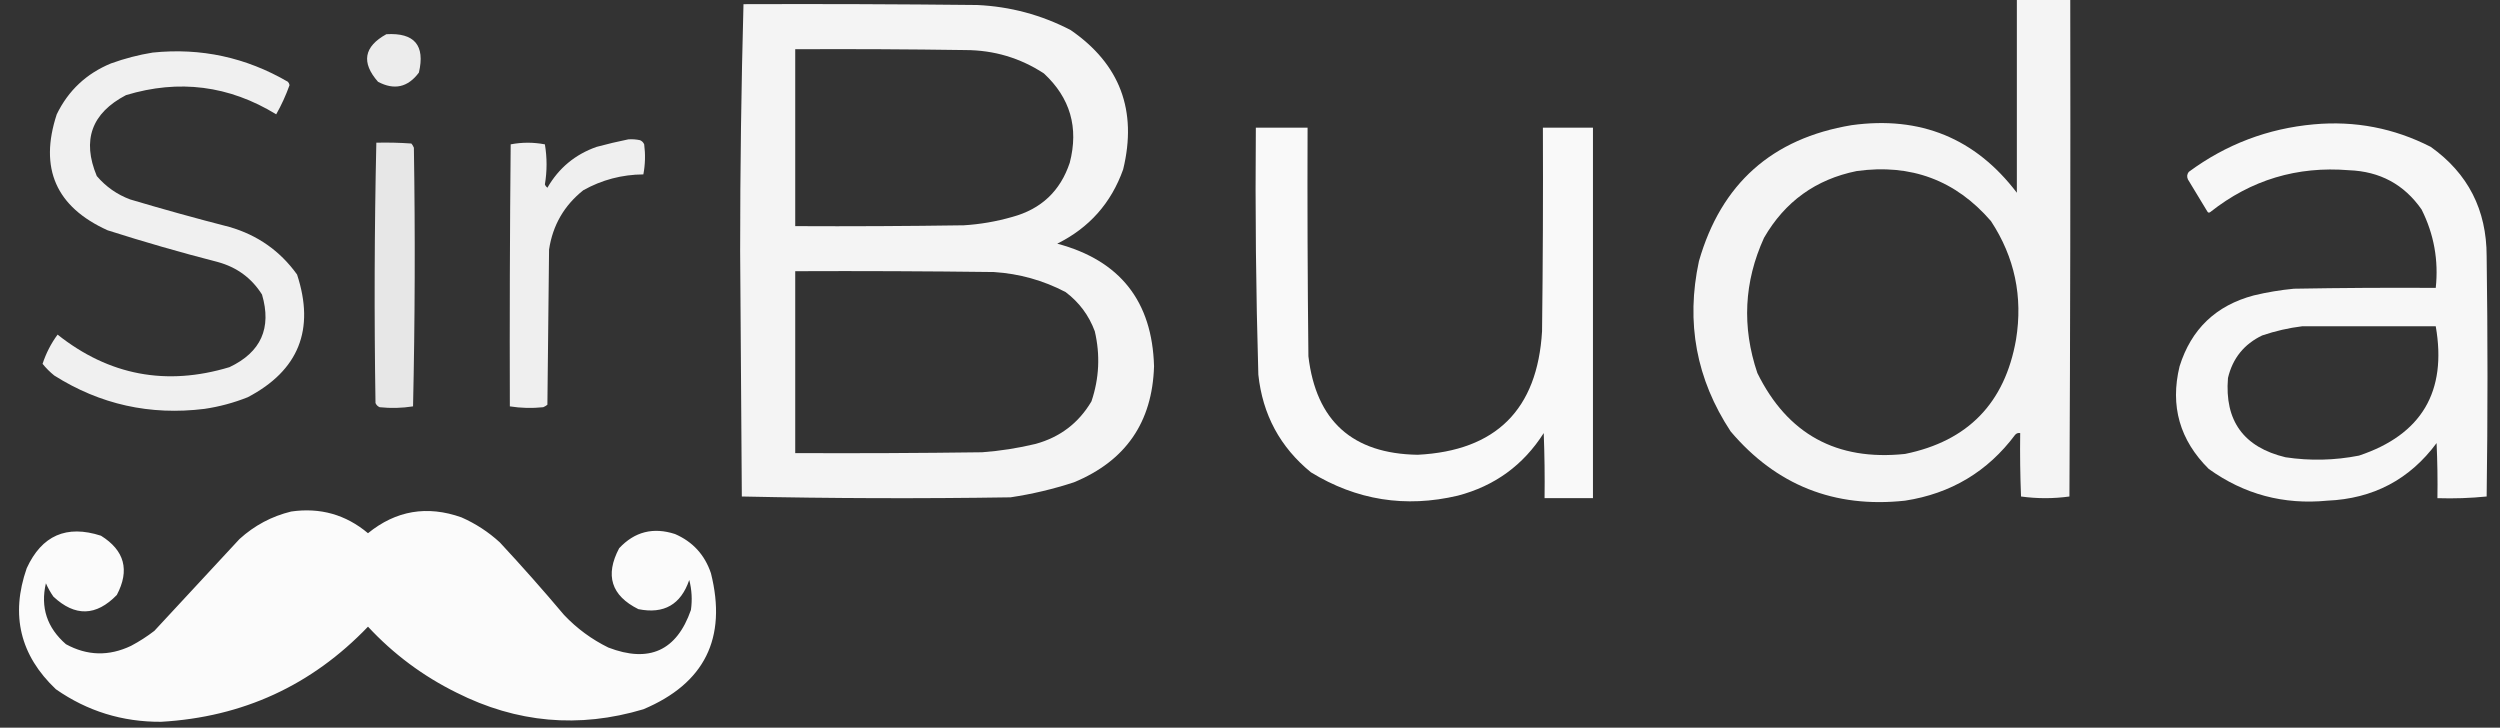 <?xml version="1.0" encoding="UTF-8"?>
<!DOCTYPE svg PUBLIC "-//W3C//DTD SVG 1.1//EN" "http://www.w3.org/Graphics/SVG/1.1/DTD/svg11.dtd">
<svg xmlns="http://www.w3.org/2000/svg" version="1.1" width="1498px" height="436px" style="shape-rendering:geometricPrecision; text-rendering:geometricPrecision; image-rendering:optimizeQuality; fill-rule:evenodd; clip-rule:evenodd" xmlns:xlink="http://www.w3.org/1999/xlink">
<rect width="100%" height="100%" fill="#333333" stroke="none"/>
<g><path style="opacity:0.952" fill="#fefefe" d="M 1208.5,-0.5 C 1219.17,-0.5 1229.83,-0.5 1240.5,-0.5C 1240.67,98.834 1240.5,198.167 1240,297.5C 1230.33,298.833 1220.67,298.833 1211,297.5C 1210.5,284.838 1210.33,272.171 1210.5,259.5C 1209.32,259.281 1208.32,259.614 1207.5,260.5C 1191,282.593 1169,295.76 1141.5,300C 1099.19,304.584 1064.36,290.75 1037,258.5C 1016.42,227.245 1010.08,193.245 1018,156.5C 1031.31,110.087 1061.81,82.921 1109.5,75C 1150.66,69.335 1183.66,82.835 1208.5,115.5C 1208.53,76.933 1208.53,38.267 1208.5,-0.5 Z M 1112.5,102.5 C 1145.01,97.978 1171.84,107.978 1193,132.5C 1207.19,154.112 1212.19,177.778 1208,203.5C 1201.34,241.494 1179.17,264.327 1141.5,272C 1100.54,276.308 1071.04,260.141 1053,223.5C 1043.67,195.866 1045,168.866 1057,142.5C 1069.52,120.801 1088.02,107.468 1112.5,102.5 Z"/></g>
<g><path style="opacity:0.95" fill="#fefefe" d="M 445.5,2.5 C 492.168,2.333 538.835,2.5 585.5,3C 605.289,3.9 623.956,8.9 641.5,18C 671.068,38.342 681.568,66.175 673,101.5C 665.826,121.673 652.659,136.506 633.5,146C 671.109,156.04 690.442,180.54 691.5,219.5C 690.487,253.027 674.487,276.194 643.5,289C 631.077,293.07 618.411,296.07 605.5,298C 551.792,298.829 498.126,298.662 444.5,297.5C 444.167,248.5 443.833,199.5 443.5,150.5C 443.505,100.956 444.171,51.623 445.5,2.5 Z M 476.5,29.5 C 510.502,29.333 544.502,29.5 578.5,30C 595.628,30.045 611.295,34.712 625.5,44C 641.287,58.63 646.453,76.464 641,97.5C 635.358,114.474 623.858,125.307 606.5,130C 597.021,132.727 587.354,134.393 577.5,135C 543.835,135.5 510.168,135.667 476.5,135.5C 476.5,100.167 476.5,64.833 476.5,29.5 Z M 476.5,162.5 C 516.168,162.333 555.835,162.5 595.5,163C 610.732,163.969 625.065,167.969 638.5,175C 646.639,181.136 652.472,188.969 656,198.5C 659.316,212.699 658.65,226.699 654,240.5C 646.346,253.472 635.18,261.972 620.5,266C 609.982,268.531 599.316,270.197 588.5,271C 551.168,271.5 513.835,271.667 476.5,271.5C 476.5,235.167 476.5,198.833 476.5,162.5 Z"/></g>
<g><path style="opacity:0.908" fill="#fefefe" d="M 231.5,20.5 C 248.34,19.502 254.84,27.169 251,43.5C 244.405,52.352 236.238,54.186 226.5,49C 216.356,37.448 218.022,27.948 231.5,20.5 Z"/></g>
<g><path style="opacity:0.929" fill="#fefefe" d="M 91.5,31.5 C 120.344,28.532 147.344,34.365 172.5,49C 173.022,49.561 173.355,50.228 173.5,51C 171.294,57.151 168.627,62.985 165.5,68.5C 137.265,51.223 107.265,47.389 75.5,57C 54.854,67.796 49.021,83.963 58,105.5C 63.494,111.908 70.161,116.574 78,119.5C 97.709,125.377 117.542,130.877 137.5,136C 154.356,140.875 167.856,150.375 178,164.5C 188.815,197.479 178.982,221.979 148.5,238C 140.112,241.351 131.445,243.685 122.5,245C 89.951,249.025 59.951,242.358 32.5,225C 29.868,222.873 27.535,220.54 25.5,218C 27.599,211.634 30.599,205.801 34.5,200.5C 65.304,224.944 99.637,231.444 137.5,220C 156.381,211.069 162.881,196.569 157,176.5C 150.773,166.626 141.939,160.126 130.5,157C 108.311,151.296 86.311,144.963 64.5,138C 33.539,124.016 23.372,100.849 34,68.5C 40.926,54.243 51.76,44.076 66.5,38C 74.762,35.019 83.095,32.852 91.5,31.5 Z"/></g>
<g><path style="opacity:0.964" fill="#fefefe" d="M 1386.5,74.5 C 1411.19,72.272 1434.52,76.772 1456.5,88C 1478.83,103.904 1490,125.738 1490,153.5C 1490.67,201.5 1490.67,249.5 1490,297.5C 1480.25,298.486 1470.42,298.819 1460.5,298.5C 1460.67,287.495 1460.5,276.495 1460,265.5C 1443.82,287.342 1421.99,298.842 1394.5,300C 1368.34,302.544 1344.67,296.211 1323.5,281C 1306.08,263.736 1300.24,243.236 1306,219.5C 1312.98,197.191 1327.81,183.024 1350.5,177C 1358.4,175.109 1366.4,173.776 1374.5,173C 1402.83,172.5 1431.16,172.333 1459.5,172.5C 1461.26,155.947 1458.42,140.281 1451,125.5C 1440.55,110.52 1426.05,102.687 1407.5,102C 1376.47,99.458 1348.8,107.792 1324.5,127C 1323.67,127.688 1323,127.521 1322.5,126.5C 1318.67,120.167 1314.83,113.833 1311,107.5C 1310.28,105.888 1310.45,104.388 1311.5,103C 1333.85,86.496 1358.85,76.996 1386.5,74.5 Z M 1379.5,195.5 C 1406.17,195.5 1432.83,195.5 1459.5,195.5C 1466.34,234.665 1451.01,260.498 1413.5,273C 1398.89,275.874 1384.23,276.208 1369.5,274C 1344.41,267.981 1332.91,252.147 1335,226.5C 1337.79,214.718 1344.62,206.218 1355.5,201C 1363.45,198.314 1371.45,196.481 1379.5,195.5 Z"/></g>
<g><path style="opacity:0.973" fill="#fefefe" d="M 752.5,76.5 C 762.833,76.5 773.167,76.5 783.5,76.5C 783.333,122.168 783.5,167.835 784,213.5C 788.565,252.227 810.398,271.894 849.5,272.5C 896.397,270.103 921.23,245.437 924,198.5C 924.5,157.835 924.667,117.168 924.5,76.5C 934.5,76.5 944.5,76.5 954.5,76.5C 954.5,150.5 954.5,224.5 954.5,298.5C 944.833,298.5 935.167,298.5 925.5,298.5C 925.667,285.496 925.5,272.496 925,259.5C 912.798,278.697 895.631,291.197 873.5,297C 842.14,304.398 812.806,299.731 785.5,283C 767.042,267.925 756.542,248.425 754,224.5C 752.564,175.185 752.064,125.851 752.5,76.5 Z"/></g>
<g><path style="opacity:0.925" fill="#fefefe" d="M 376.5,83.5 C 378.857,83.337 381.19,83.503 383.5,84C 384.667,84.5 385.5,85.333 386,86.5C 386.79,92.552 386.624,98.552 385.5,104.5C 372.66,104.593 360.66,107.76 349.5,114C 338.03,123.141 331.197,134.974 329,149.5C 328.667,180.5 328.333,211.5 328,242.5C 327.25,243.126 326.416,243.626 325.5,244C 318.797,244.713 312.13,244.546 305.5,243.5C 305.333,191.166 305.5,138.832 306,86.5C 312.777,85.189 319.61,85.189 326.5,86.5C 327.833,94.5 327.833,102.5 326.5,110.5C 326.808,111.308 327.308,111.975 328,112.5C 334.806,100.681 344.64,92.515 357.5,88C 363.912,86.273 370.246,84.773 376.5,83.5 Z"/></g>
<g><path style="opacity:0.884" fill="#fefefe" d="M 225.5,85.5 C 232.508,85.334 239.508,85.5 246.5,86C 247.126,86.75 247.626,87.584 248,88.5C 248.82,140.195 248.653,191.862 247.5,243.5C 240.87,244.546 234.203,244.713 227.5,244C 226.333,243.5 225.5,242.667 225,241.5C 224.18,189.471 224.347,137.471 225.5,85.5 Z"/></g>
<g><path style="opacity:0.981" fill="#fefefe" d="M 174.5,306.5 C 191.863,304.005 207.196,308.338 220.5,319.5C 237.273,305.882 255.94,302.716 276.5,310C 285.02,313.756 292.687,318.756 299.5,325C 312.705,339.203 325.538,353.703 338,368.5C 345.678,376.587 354.511,383.087 364.5,388C 388.98,397.415 405.48,389.915 414,365.5C 414.861,359.415 414.527,353.415 413,347.5C 407.993,362.255 397.826,368.089 382.5,365C 366.241,356.886 362.408,344.719 371,328.5C 380.257,318.578 391.423,315.744 404.5,320C 415.126,324.628 422.293,332.461 426,343.5C 435.723,382.381 422.223,409.548 385.5,425C 346.915,436.528 309.582,433.195 273.5,415C 253.41,405.076 235.743,391.909 220.5,375.5C 186.759,410.699 145.426,429.699 96.5,432.5C 73.312,432.627 52.312,426.127 33.5,413C 12.051,392.702 6.218,368.535 16,340.5C 25.038,320.82 39.871,314.32 60.5,321C 74.667,329.83 77.833,341.663 70,356.5C 57.613,369.271 44.947,369.604 32,357.5C 30.243,354.986 28.743,352.319 27.5,349.5C 24.162,363.949 28.162,376.116 39.5,386C 52.238,392.979 65.238,393.312 78.5,387C 83.435,384.394 88.102,381.394 92.5,378C 109.5,359.667 126.5,341.333 143.5,323C 152.488,314.841 162.822,309.341 174.5,306.5 Z"/></g>
</svg>
